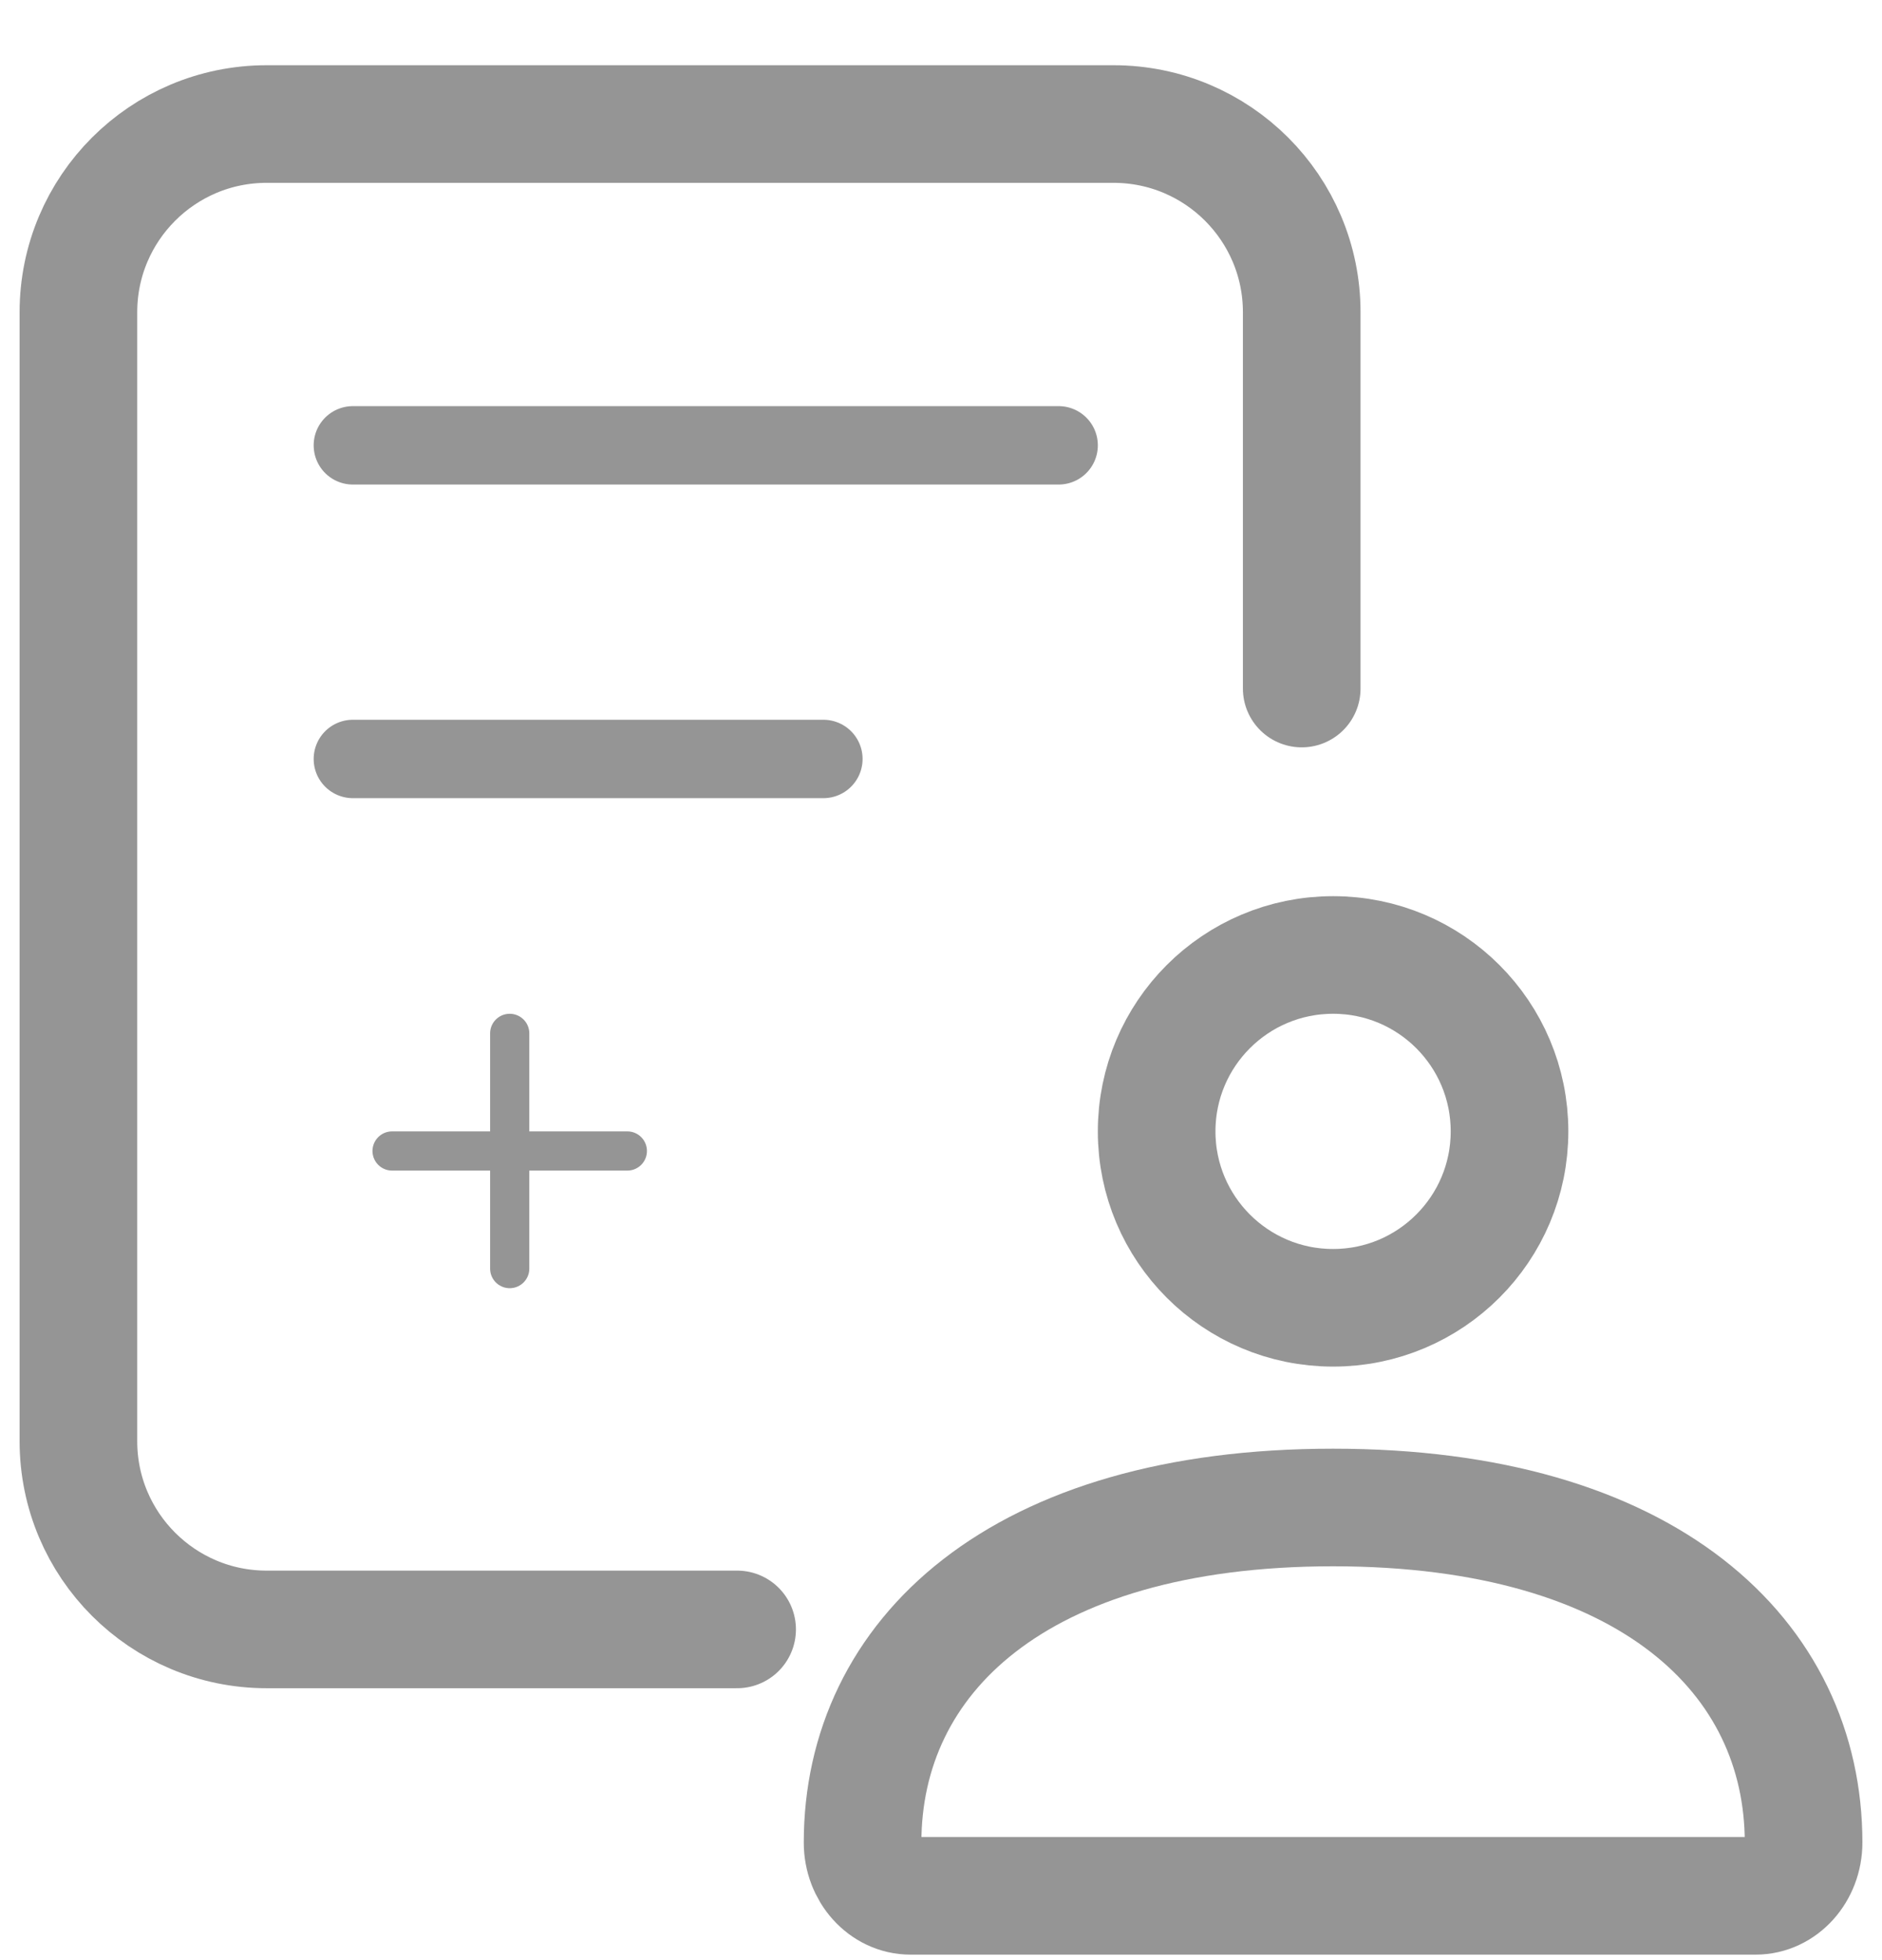 <svg width="24" height="25" viewBox="0 0 24 25" fill="none" xmlns="http://www.w3.org/2000/svg">
<path d="M11 23.5C11 21.14 12.971 19.227 17 19.227C21.029 19.227 23 21.14 23 23.5C23 23.875 22.726 24.18 22.388 24.18H11.612C11.274 24.18 11 23.875 11 23.5Z" stroke="#444343" stroke-opacity="0.565" stroke-width="1.5"/>
<path d="M19.25 14.43C19.25 15.672 18.243 16.68 17 16.68C15.757 16.68 14.75 15.672 14.75 14.43C14.75 13.187 15.757 12.18 17 12.18C18.243 12.18 19.25 13.187 19.25 14.43Z" stroke="#444343" stroke-opacity="0.565" stroke-width="1.5"/>
<path d="M9.4 20.782H3.4C2.075 20.782 1 19.707 1 18.382L1 3.982C1 2.657 2.075 1.582 3.4 1.582H14.2C15.526 1.582 16.6 2.657 16.6 3.982V8.782" stroke="#444343" stroke-opacity="0.565" stroke-width="1.5" stroke-linecap="round" stroke-linejoin="round"/>
<path d="M4.5 5.68H13.5" stroke="#444343" stroke-opacity="0.565" stroke-linecap="round"/>
<line x1="4.5" y1="9.68" x2="10.5" y2="9.68" stroke="#444343" stroke-opacity="0.565" stroke-linecap="round"/>
<path d="M6.5 13.18L6.5 16.18M8 14.68L5 14.68" stroke="#444343" stroke-opacity="0.565" stroke-width="0.5" stroke-linecap="round"/>
</svg>
